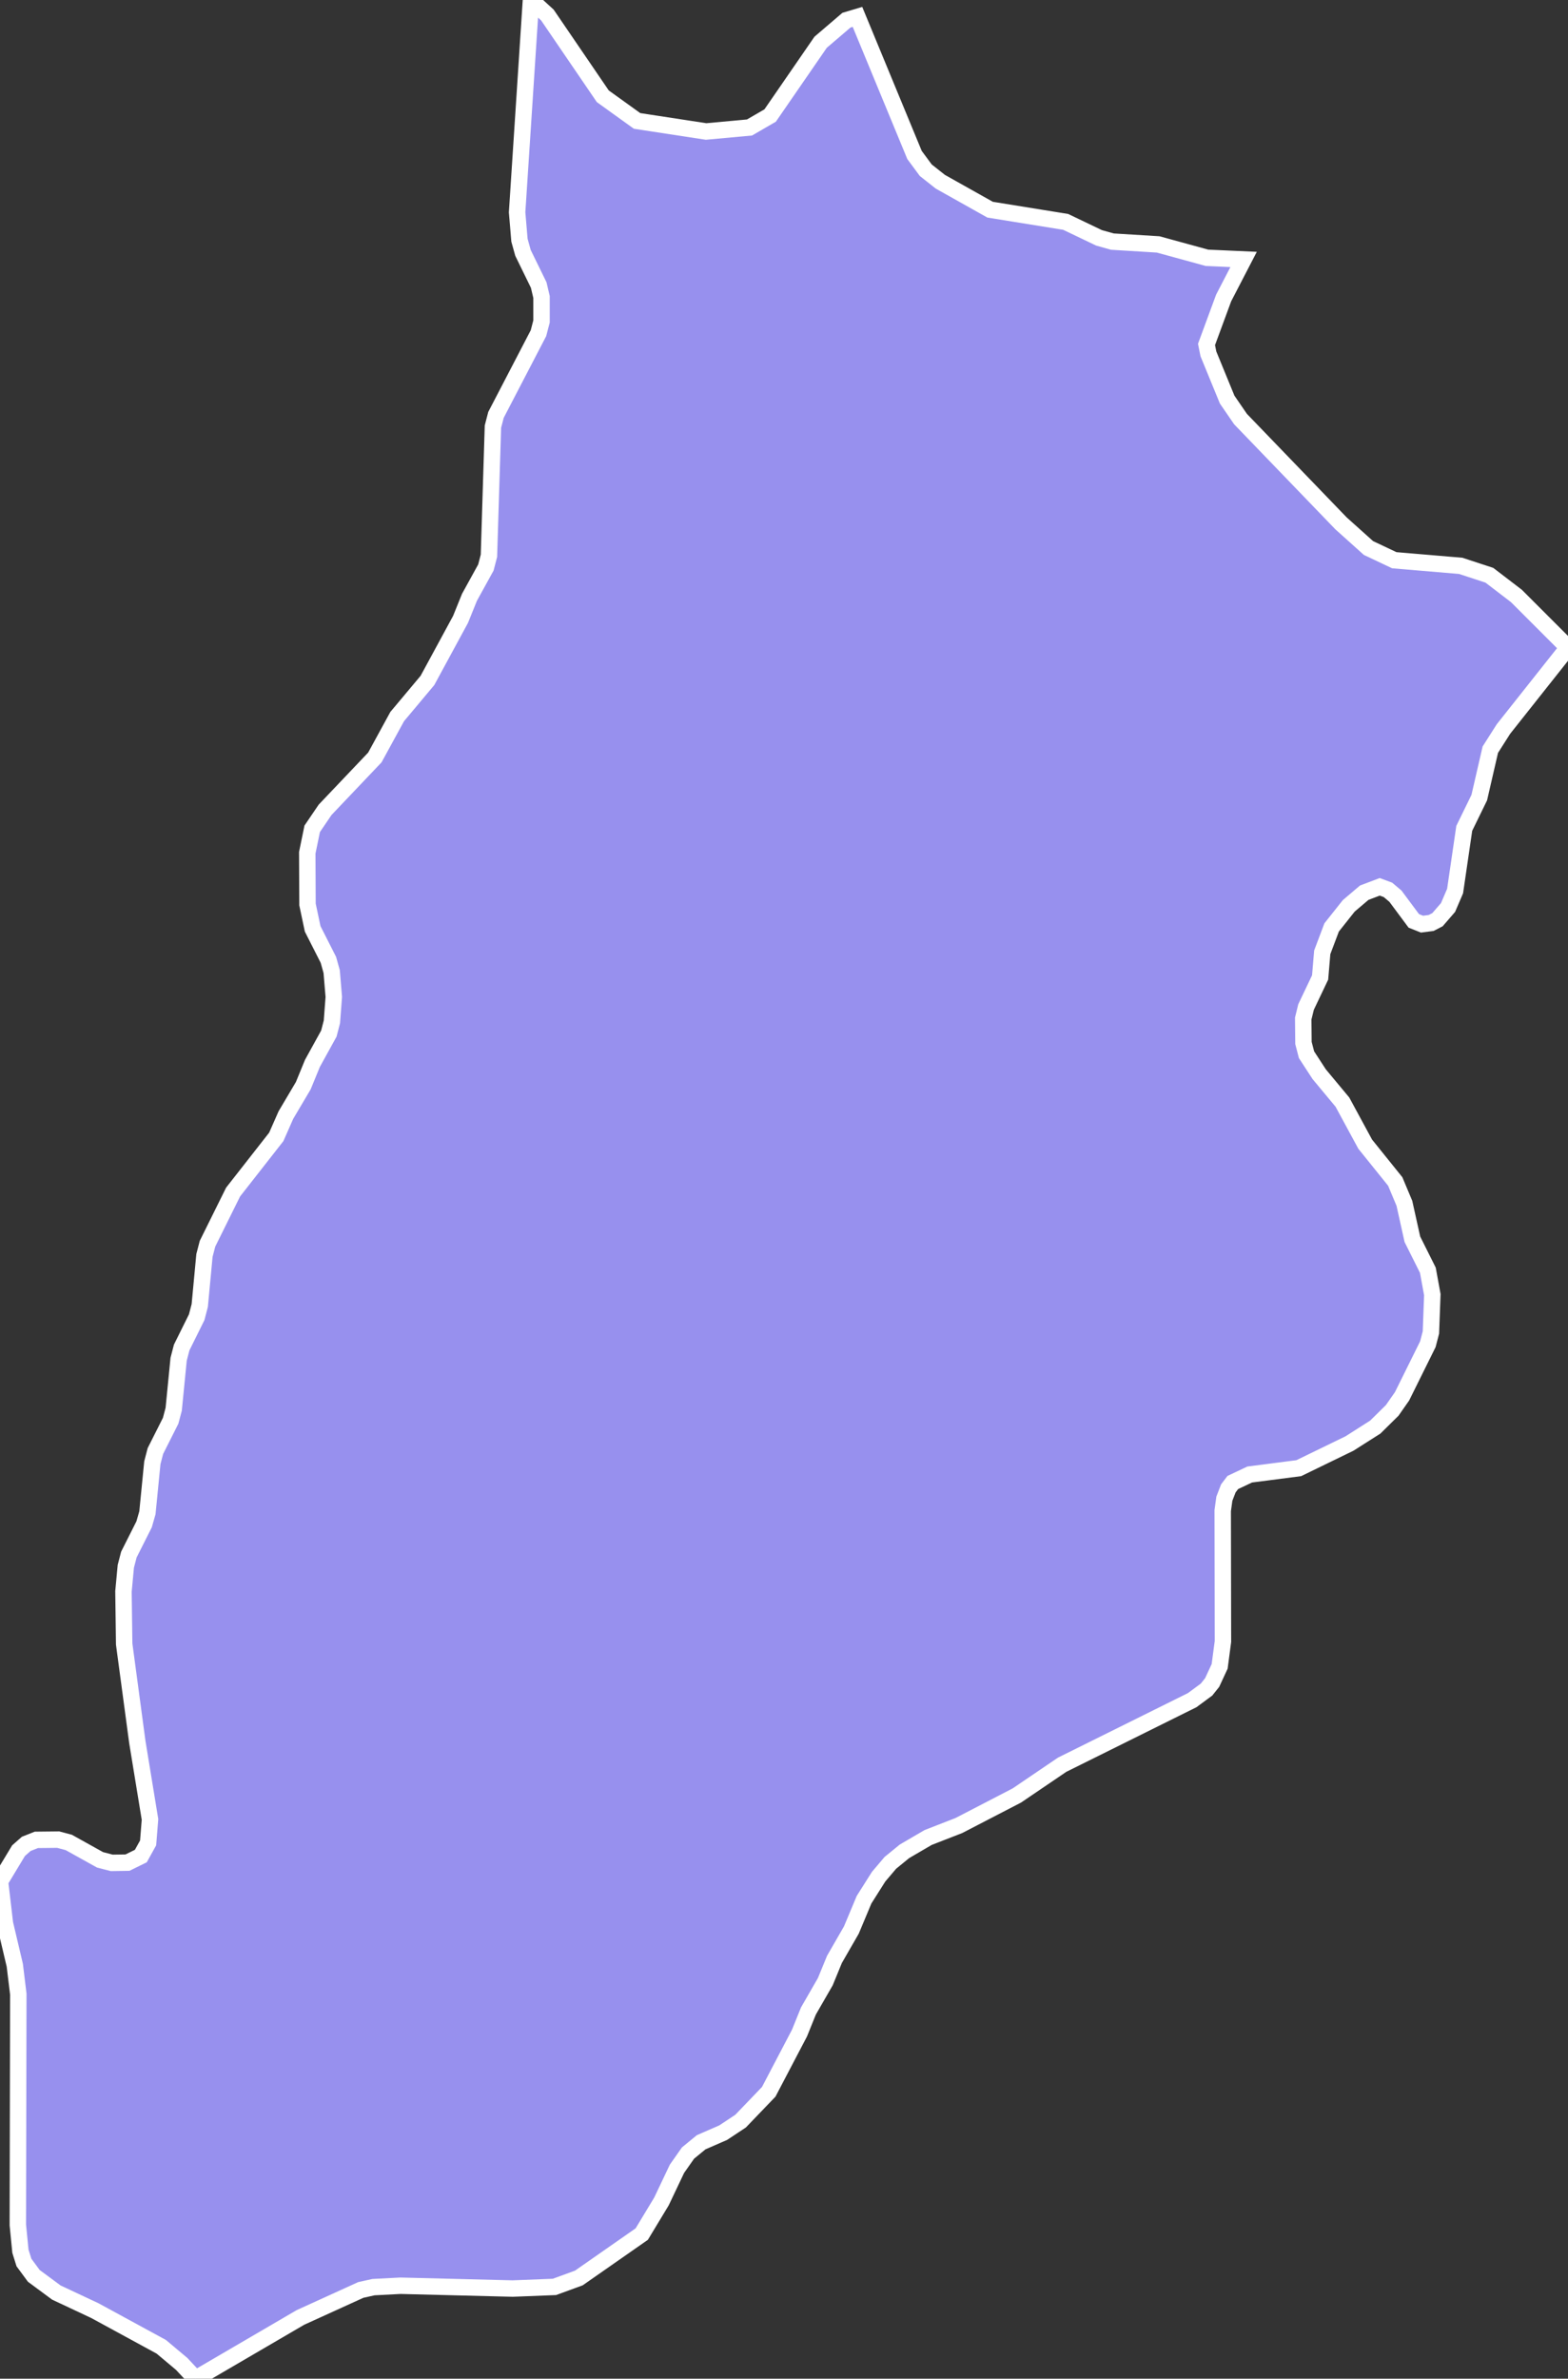 <svg xmlns="http://www.w3.org/2000/svg" viewBox="365.34 120.81 66.8 101.31" width="66.8" height="101.31">
            <rect x="365.34" y="120.81" width="66.8" height="101.31" fill="#333333" stroke="none"/>
            <path 
                d="M392.68,215.96L390,217.83L388.96,218.21L387.18,218.28L382.4,218.16L381.25,218.22L380.71,218.34L378.14,219.51L373.67,222.12L373.67,222.12L373.08,221.49L372.21,220.76L369.38,219.22L367.74,218.45L366.78,217.74L366.36,217.17L366.21,216.69L366.1,215.57L366.12,205.74L365.97,204.51L365.55,202.73L365.34,200.94L365.34,200.94L366.13,199.63L366.46,199.34L366.89,199.17L367.82,199.16L368.27,199.28L369.6,200.02L370.1,200.15L370.77,200.14L371.34,199.86L371.65,199.3L371.73,198.3L371.19,195L371.19,195L370.63,190.83L370.6,188.59L370.7,187.52L370.83,187.02L371.48,185.73L371.62,185.24L371.83,183.11L371.96,182.61L372.61,181.32L372.74,180.83L372.95,178.7L373.08,178.2L373.72,176.91L373.85,176.41L374.05,174.28L374.18,173.78L375.27,171.58L377.11,169.23L377.52,168.3L378.26,167.05L378.65,166.1L379.35,164.83L379.48,164.33L379.56,163.27L379.47,162.19L379.33,161.69L378.66,160.37L378.44,159.33L378.43,157.13L378.64,156.11L379.19,155.3L381.31,153.07L382.26,151.33L383.55,149.79L384.96,147.19L385.34,146.25L386.04,144.98L386.17,144.48L386.34,138.98L386.47,138.48L388.28,135L388.41,134.5L388.41,133.46L388.29,132.95L387.62,131.58L387.47,131.04L387.37,129.85L387.96,120.81L387.96,120.81L388.66,121.45L391.02,124.91L392.48,125.96L395.42,126.41L397.27,126.24L398.15,125.73L400.3,122.61L401.4,121.67L401.87,121.53L401.87,121.53L404.3,127.41L404.78,128.06L405.4,128.55L407.52,129.74L410.74,130.26L412.16,130.94L412.73,131.1L414.68,131.22L416.76,131.79L418.32,131.86L418.32,131.86L417.47,133.5L416.74,135.48L416.82,135.88L417.62,137.83L418.19,138.66L422.47,143.1L423.64,144.15L424.74,144.67L427.57,144.91L428.79,145.31L429.94,146.19L432.14,148.39L432.14,148.39L429.39,151.86L428.83,152.74L428.36,154.78L427.72,156.09L427.33,158.76L427.03,159.46L426.58,159.98L426.31,160.12L425.92,160.17L425.57,160.03L424.79,158.98L424.47,158.71L424.12,158.58L423.46,158.83L422.8,159.39L422.07,160.31L421.67,161.37L421.58,162.44L420.98,163.7L420.86,164.19L420.87,165.23L421,165.73L421.54,166.56L422.53,167.75L423.5,169.54L424.78,171.13L425.17,172.06L425.51,173.59L426.17,174.91L426.36,175.95L426.3,177.56L426.17,178.06L425.07,180.28L424.65,180.88L423.93,181.59L422.83,182.29L420.67,183.34L418.58,183.61L417.86,183.95L417.67,184.2L417.5,184.64L417.43,185.15L417.44,190.72L417.3,191.78L416.98,192.47L416.74,192.77L416.13,193.22L410.59,195.97L408.66,197.28L406.19,198.56L404.88,199.07L403.87,199.66L403.27,200.15L402.77,200.74L402.15,201.72L401.61,203.01L400.89,204.26L400.5,205.21L399.78,206.46L399.4,207.4L398.09,209.9L396.89,211.15L396.15,211.64L395.21,212.05L394.65,212.51L394.18,213.18L393.52,214.57z" 
                fill="rgb(151, 144, 238)" 
                stroke="white" 
                stroke-width=".7px"
                title="Qəbələ" 
                id="AZ-QAB" 
            />
        </svg>